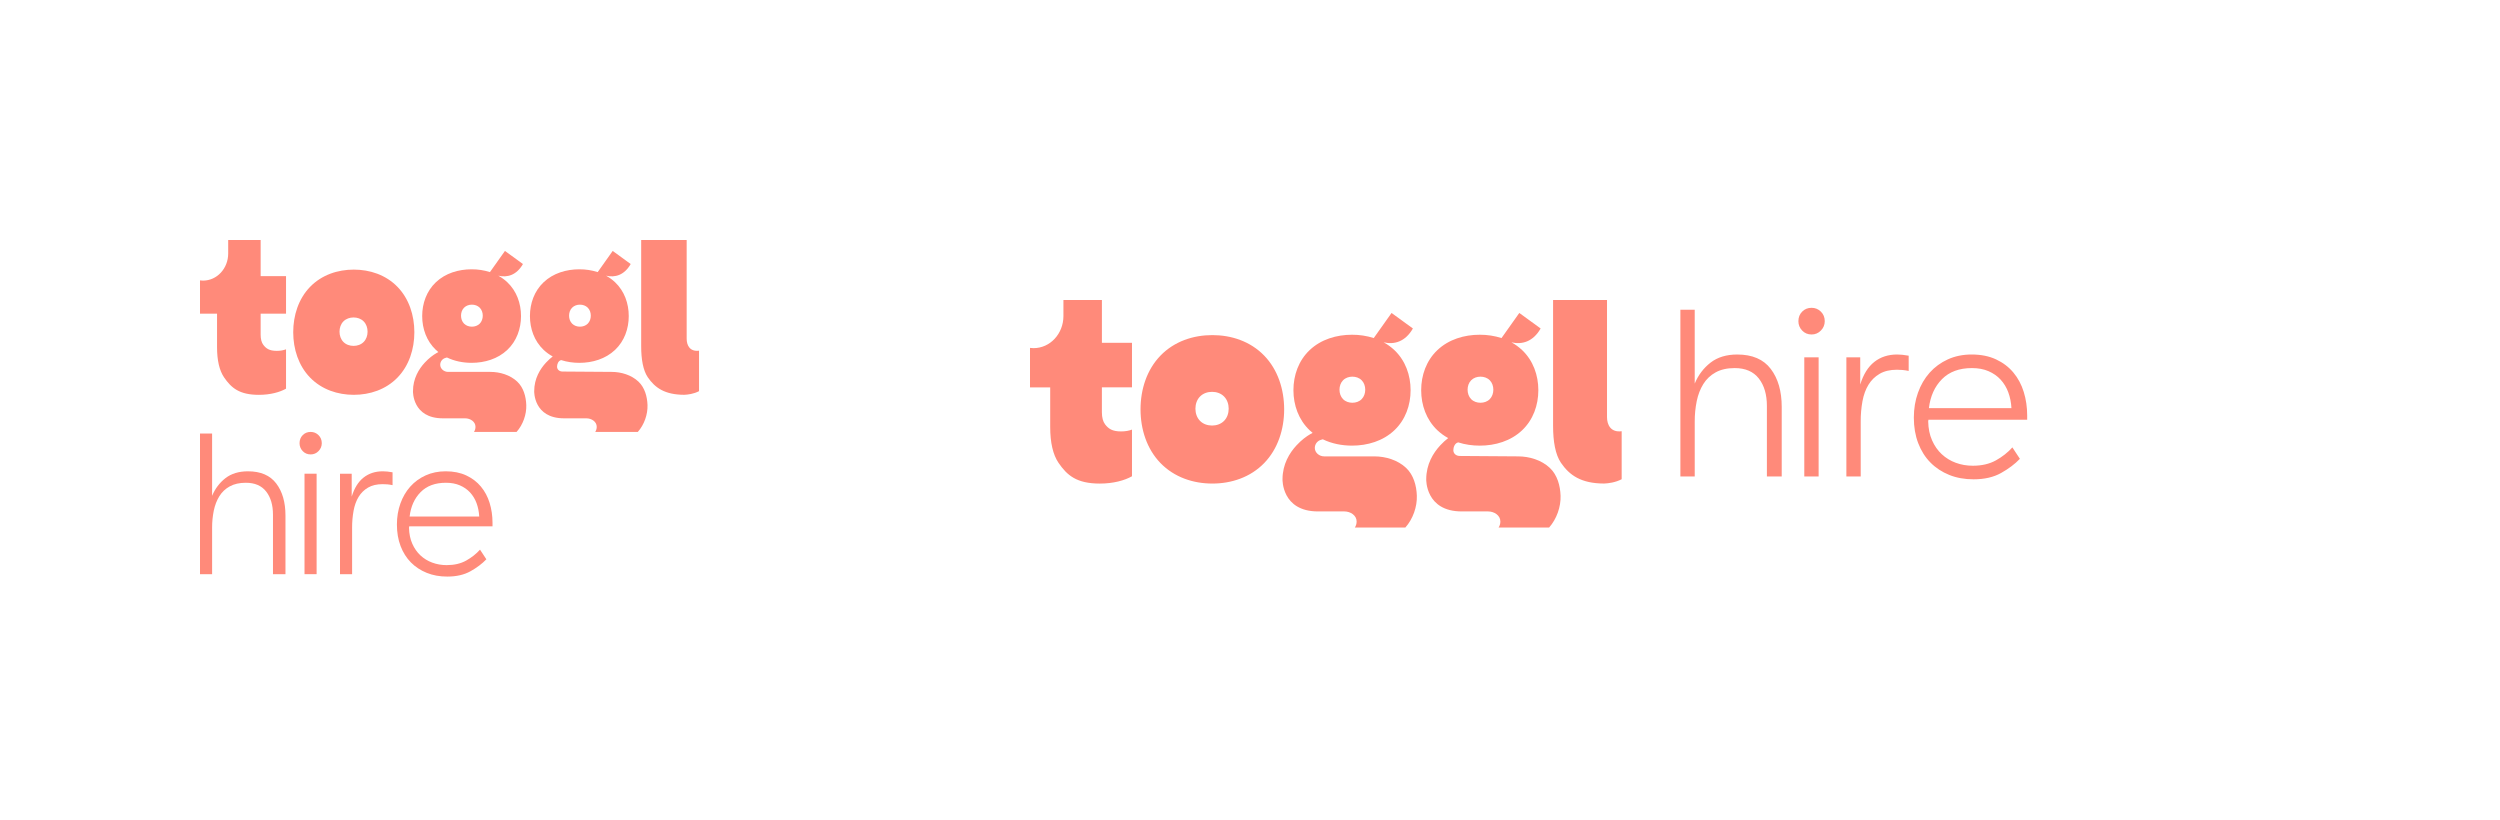 <svg width="250" height="82" viewBox="0 0 250 82" fill="none" xmlns="http://www.w3.org/2000/svg">
<g clip-path="url(#clip0_401_427)">
<path d="M46.404 30.771C46.615 30.558 46.903 30.466 47.19 30.466C47.477 30.466 47.765 30.558 47.975 30.771C48.179 30.979 48.276 31.269 48.276 31.566C48.276 31.864 48.179 32.153 47.975 32.362C47.764 32.575 47.477 32.667 47.19 32.667C46.903 32.667 46.615 32.575 46.404 32.362C46.199 32.154 46.103 31.864 46.103 31.566C46.103 31.269 46.199 30.979 46.404 30.771V30.771ZM52.628 40.507C52.6 39.656 52.352 38.753 51.72 38.159C51.013 37.495 49.991 37.19 49.043 37.19H44.81C44.392 37.19 44.022 36.872 44.022 36.479C44.022 36.149 44.245 35.873 44.545 35.792C44.545 35.792 44.617 35.773 44.695 35.748C45.453 36.117 46.308 36.283 47.161 36.283C48.467 36.283 49.775 35.895 50.732 34.988C51.665 34.105 52.101 32.871 52.101 31.607C52.101 30.344 51.666 29.109 50.732 28.225C50.46 27.969 50.157 27.748 49.83 27.569C50.729 27.78 51.657 27.518 52.294 26.403L50.495 25.093L48.994 27.21C48.4 27.021 47.781 26.927 47.159 26.93C45.853 26.93 44.545 27.318 43.588 28.225C42.656 29.108 42.219 30.343 42.219 31.607C42.219 32.871 42.655 34.105 43.588 34.988C43.669 35.065 43.753 35.137 43.838 35.208C43.746 35.258 43.664 35.301 43.662 35.301C43.319 35.497 42.897 35.809 42.48 36.259C41.889 36.897 41.298 37.852 41.298 39.122C41.298 39.122 41.215 41.833 44.289 41.833H46.515C47.028 41.833 47.549 42.162 47.549 42.682C47.549 42.871 47.494 43.045 47.4 43.192H51.658C52.303 42.467 52.66 41.437 52.628 40.507ZM57.209 30.771C57.42 30.558 57.708 30.466 57.994 30.466C58.28 30.466 58.569 30.558 58.779 30.771C58.984 30.979 59.08 31.269 59.08 31.566C59.08 31.864 58.984 32.153 58.779 32.362C58.569 32.575 58.28 32.667 57.993 32.667C57.707 32.667 57.419 32.575 57.209 32.362C57.004 32.154 56.908 31.864 56.908 31.566C56.908 31.269 57.004 30.979 57.209 30.771V30.771ZM64.751 40.507C64.722 39.656 64.474 38.753 63.842 38.159C63.136 37.495 62.114 37.19 61.166 37.19L56.252 37.154C55.942 37.154 55.706 36.957 55.706 36.665C55.706 36.426 55.824 36.069 56.12 36.01C56.701 36.197 57.319 36.284 57.936 36.284C59.242 36.284 60.55 35.895 61.508 34.988C62.439 34.105 62.875 32.871 62.875 31.607C62.875 30.344 62.439 29.109 61.508 28.225C61.235 27.969 60.932 27.748 60.605 27.569C61.504 27.78 62.431 27.518 63.069 26.403L61.27 25.093L59.769 27.21C59.175 27.021 58.556 26.927 57.934 26.93C56.628 26.93 55.321 27.318 54.363 28.225C53.429 29.108 52.994 30.343 52.994 31.607C52.994 32.871 53.429 34.105 54.363 34.988C54.636 35.246 54.942 35.467 55.272 35.646C55.056 35.813 54.829 36.016 54.603 36.259C54.012 36.897 53.42 37.852 53.42 39.122C53.42 39.122 53.338 41.833 56.412 41.833H58.639C59.152 41.833 59.673 42.162 59.673 42.682C59.673 42.871 59.618 43.045 59.524 43.192H63.782C64.426 42.467 64.782 41.437 64.751 40.507H64.751Z" fill="#FF8A7A"/>
<path d="M69.903 39.116V35.069C68.987 35.186 68.667 34.531 68.667 33.881V24H64.118V34.619C64.118 35.938 64.311 37.038 64.781 37.73C65.502 38.783 66.479 39.473 68.42 39.48C68.779 39.466 69.377 39.393 69.903 39.116ZM36.368 34.194C36.097 34.47 35.725 34.588 35.355 34.588C34.984 34.588 34.613 34.47 34.341 34.194C34.076 33.926 33.952 33.55 33.952 33.167C33.952 32.783 34.076 32.408 34.341 32.14C34.613 31.865 34.985 31.746 35.355 31.746C35.726 31.746 36.097 31.864 36.368 32.14C36.633 32.408 36.757 32.784 36.757 33.167C36.757 33.552 36.633 33.926 36.368 34.194ZM39.758 28.695C38.584 27.481 36.98 26.961 35.379 26.961C33.779 26.961 32.175 27.481 31 28.695C29.857 29.878 29.322 31.53 29.322 33.222C29.322 34.913 29.857 36.566 31 37.748C32.175 38.962 33.779 39.482 35.379 39.482C36.98 39.482 38.584 38.963 39.758 37.748C40.901 36.567 41.436 34.913 41.436 33.222C41.435 31.53 40.901 29.877 39.758 28.695ZM27.682 35.086C26.926 35.086 26.615 34.85 26.336 34.491C26.155 34.256 26.064 33.911 26.064 33.462V31.368H28.603V27.613H26.065V24H22.819V25.351C22.819 26.848 21.694 28.061 20.306 28.061C20.202 28.061 20.1 28.053 20 28.04V31.369H21.704V34.714C21.704 36.031 21.938 37.045 22.406 37.736C23.13 38.792 23.933 39.484 25.892 39.484C27.028 39.484 27.98 39.219 28.603 38.867V34.93C28.368 35.023 28.05 35.086 27.682 35.086Z" fill="#FF8A7A"/>
<path d="M22.547 47.814C21.96 48.269 21.514 48.859 21.21 49.582V43.353H20V57.418H21.211V52.777C21.208 52.2 21.265 51.624 21.379 51.059C21.492 50.517 21.677 50.038 21.934 49.623C22.191 49.208 22.549 48.869 22.975 48.638C23.412 48.397 23.947 48.276 24.582 48.276C25.481 48.276 26.158 48.568 26.614 49.15C27.07 49.733 27.298 50.506 27.298 51.471V57.419H28.547V51.552C28.547 50.226 28.239 49.157 27.624 48.347C27.01 47.537 26.068 47.131 24.799 47.131C23.886 47.131 23.136 47.359 22.547 47.814Z" fill="#FF8A7A"/>
<path d="M30.451 57.417H31.661V47.37H30.451V57.417Z" fill="#FF8A7A"/>
<path d="M31.066 43.192C30.748 43.192 30.484 43.298 30.272 43.513C30.06 43.728 29.955 43.996 29.955 44.317C29.952 44.465 29.98 44.611 30.034 44.747C30.089 44.883 30.169 45.007 30.272 45.111C30.484 45.332 30.749 45.442 31.066 45.442C31.212 45.444 31.357 45.416 31.492 45.359C31.627 45.302 31.748 45.218 31.85 45.111C32.068 44.89 32.178 44.626 32.178 44.317C32.178 43.996 32.067 43.728 31.85 43.513C31.631 43.298 31.37 43.192 31.066 43.192Z" fill="#FF8A7A"/>
<path d="M38.284 47.13C37.53 47.13 36.889 47.338 36.361 47.753C35.831 48.168 35.434 48.806 35.17 49.662V47.371H34V57.417H35.21V52.776C35.207 52.204 35.257 51.632 35.359 51.068C35.458 50.532 35.626 50.07 35.864 49.681C36.097 49.299 36.421 48.981 36.807 48.758C37.197 48.53 37.682 48.416 38.265 48.416C38.423 48.416 38.582 48.423 38.741 48.436C38.914 48.452 39.086 48.479 39.256 48.517V47.231C38.886 47.163 38.562 47.13 38.284 47.13Z" fill="#FF8A7A"/>
<path fill-rule="evenodd" clip-rule="evenodd" d="M40.039 50.355C40.271 49.705 40.598 49.143 41.021 48.667C41.443 48.192 41.956 47.817 42.558 47.542C43.16 47.267 43.831 47.13 44.571 47.13C45.35 47.13 46.035 47.267 46.623 47.542C47.212 47.817 47.7 48.188 48.09 48.657C48.48 49.125 48.772 49.671 48.963 50.294C49.154 50.917 49.251 51.576 49.251 52.272V52.634H40.921L40.901 52.774C40.914 53.377 41.023 53.909 41.229 54.372C41.434 54.835 41.705 55.222 42.042 55.537C42.384 55.855 42.785 56.101 43.222 56.26C43.671 56.428 44.154 56.512 44.669 56.512C45.423 56.512 46.07 56.361 46.613 56.06C47.154 55.758 47.618 55.393 48.002 54.965L48.636 55.929C48.213 56.372 47.684 56.77 47.049 57.125C46.415 57.48 45.641 57.658 44.729 57.658C43.974 57.658 43.291 57.535 42.676 57.286C42.062 57.038 41.532 56.691 41.09 56.242C40.647 55.793 40.303 55.248 40.058 54.605C39.813 53.961 39.691 53.245 39.691 52.455C39.691 51.704 39.808 51.004 40.039 50.355ZM47.011 49.25C47.292 49.559 47.511 49.921 47.655 50.315C47.807 50.723 47.896 51.169 47.923 51.652H40.962C41.081 50.647 41.448 49.834 42.063 49.211C42.679 48.588 43.52 48.276 44.592 48.276C45.12 48.276 45.587 48.363 45.99 48.537C46.392 48.711 46.733 48.948 47.011 49.25Z" fill="#FF8A7A"/>
</g>
<g clip-path="url(#clip1_401_427)">
<path d="M134.305 38.028C134.556 37.775 134.897 37.666 135.237 37.666C135.577 37.666 135.919 37.775 136.167 38.028C136.41 38.274 136.524 38.618 136.524 38.97C136.524 39.323 136.41 39.666 136.167 39.914C135.917 40.167 135.577 40.275 135.237 40.275C134.897 40.275 134.556 40.167 134.305 39.914C134.063 39.668 133.949 39.323 133.949 38.97C133.949 38.618 134.063 38.274 134.305 38.027V38.028ZM141.684 49.572C141.651 48.562 141.357 47.492 140.607 46.787C139.77 46 138.558 45.638 137.434 45.638H132.415C131.92 45.638 131.481 45.261 131.481 44.796C131.481 44.405 131.745 44.077 132.102 43.981C132.1 43.981 132.186 43.959 132.279 43.929C133.178 44.367 134.191 44.563 135.203 44.563C136.751 44.563 138.302 44.103 139.437 43.027C140.542 41.981 141.06 40.517 141.06 39.019C141.06 37.521 140.543 36.057 139.437 35.01C139.114 34.705 138.755 34.444 138.367 34.232C139.433 34.482 140.533 34.172 141.289 32.849L139.155 31.296L137.375 33.806C136.672 33.582 135.938 33.47 135.2 33.474C133.652 33.474 132.102 33.934 130.966 35.01C129.861 36.056 129.343 37.52 129.343 39.019C129.343 40.517 129.86 41.981 130.966 43.028C131.062 43.119 131.162 43.205 131.263 43.288C131.153 43.347 131.056 43.399 131.055 43.399C130.647 43.631 130.147 44 129.653 44.534C128.952 45.29 128.251 46.423 128.251 47.929C128.251 47.929 128.153 51.143 131.798 51.143H134.436C135.045 51.143 135.663 51.534 135.663 52.15C135.663 52.374 135.597 52.58 135.486 52.754H140.535C141.299 51.895 141.722 50.674 141.684 49.572ZM147.116 38.028C147.366 37.775 147.707 37.666 148.046 37.666C148.386 37.666 148.728 37.775 148.978 38.028C149.22 38.274 149.334 38.618 149.334 38.97C149.334 39.323 149.22 39.666 148.978 39.914C148.728 40.167 148.386 40.275 148.046 40.275C147.706 40.275 147.365 40.167 147.115 39.914C146.873 39.668 146.759 39.323 146.759 38.97C146.759 38.618 146.873 38.274 147.116 38.027V38.028ZM156.057 49.572C156.024 48.562 155.73 47.492 154.98 46.787C154.143 46 152.931 45.638 151.807 45.638L145.982 45.596C145.614 45.596 145.334 45.362 145.334 45.016C145.334 44.732 145.474 44.309 145.825 44.239C146.513 44.461 147.246 44.564 147.978 44.564C149.526 44.564 151.076 44.103 152.212 43.027C153.317 41.981 153.834 40.517 153.834 39.019C153.834 37.521 153.317 36.057 152.212 35.01C151.889 34.705 151.53 34.444 151.142 34.232C152.208 34.482 153.307 34.172 154.064 32.849L151.93 31.296L150.151 33.806C149.447 33.582 148.713 33.47 147.975 33.474C146.427 33.474 144.877 33.934 143.741 35.01C142.635 36.056 142.118 37.52 142.118 39.019C142.118 40.517 142.635 41.981 143.741 43.028C144.066 43.334 144.428 43.596 144.819 43.808C144.563 44.005 144.294 44.246 144.026 44.534C143.325 45.29 142.623 46.423 142.623 47.929C142.623 47.929 142.527 51.143 146.171 51.143H148.811C149.419 51.143 150.037 51.534 150.037 52.15C150.037 52.374 149.972 52.58 149.86 52.754H154.91C155.673 51.895 156.095 50.674 156.058 49.572H156.057Z" fill="#FF8A7A"/>
<path d="M162.167 47.922V43.123C161.08 43.263 160.701 42.486 160.701 41.715V30H155.308V42.59C155.308 44.154 155.537 45.458 156.094 46.278C156.949 47.527 158.106 48.346 160.408 48.354C160.834 48.337 161.542 48.251 162.167 47.922ZM122.407 42.087C122.085 42.413 121.644 42.554 121.205 42.554C120.765 42.554 120.325 42.413 120.003 42.087C119.689 41.769 119.542 41.323 119.542 40.869C119.542 40.413 119.689 39.969 120.003 39.651C120.325 39.325 120.766 39.184 121.205 39.184C121.645 39.184 122.085 39.323 122.407 39.651C122.721 39.969 122.868 40.414 122.868 40.868C122.868 41.325 122.721 41.769 122.407 42.087H122.407ZM126.426 35.567C125.034 34.127 123.132 33.51 121.234 33.51C119.336 33.51 117.435 34.127 116.042 35.567C114.686 36.969 114.053 38.928 114.053 40.934C114.053 42.939 114.686 44.898 116.042 46.3C117.435 47.739 119.336 48.356 121.234 48.356C123.132 48.356 125.034 47.74 126.426 46.3C127.781 44.9 128.416 42.939 128.416 40.934C128.414 38.928 127.781 36.968 126.426 35.567ZM169.472 38.357C169.832 37.499 170.362 36.8 171.058 36.261C171.756 35.721 172.646 35.451 173.727 35.451C175.232 35.451 176.349 35.932 177.077 36.892C177.807 37.853 178.172 39.121 178.172 40.693V47.649H176.69V40.596C176.69 39.453 176.42 38.536 175.88 37.845C175.338 37.155 174.536 36.808 173.47 36.808C172.717 36.808 172.083 36.952 171.565 37.237C171.06 37.511 170.635 37.914 170.331 38.405C170.026 38.897 169.807 39.465 169.673 40.108C169.537 40.778 169.47 41.461 169.473 42.145V47.648H168.038V30.972H169.472V38.357ZM181.863 47.647H180.429V35.735H181.863V47.646V47.647ZM180.217 31.162C180.468 30.907 180.78 30.781 181.157 30.781C181.519 30.781 181.828 30.907 182.087 31.162C182.345 31.416 182.475 31.734 182.475 32.115C182.475 32.481 182.346 32.794 182.087 33.056C181.966 33.182 181.822 33.282 181.662 33.35C181.502 33.417 181.331 33.451 181.157 33.448C180.782 33.448 180.468 33.318 180.217 33.056C180.095 32.933 179.999 32.786 179.934 32.624C179.869 32.463 179.837 32.289 179.84 32.115C179.84 31.734 179.965 31.416 180.217 31.162ZM187.435 36.188C188.062 35.696 188.822 35.45 189.716 35.45C190.045 35.45 190.429 35.489 190.868 35.569V37.094C190.667 37.05 190.463 37.018 190.257 36.999C190.069 36.983 189.881 36.975 189.693 36.974C189.002 36.974 188.426 37.11 187.964 37.38C187.507 37.645 187.123 38.021 186.847 38.475C186.565 38.935 186.365 39.483 186.247 40.119C186.126 40.787 186.067 41.465 186.071 42.144V47.646H184.637V35.736H186.023V38.452C186.337 37.436 186.808 36.681 187.435 36.189V36.188ZM200.826 39.226C200.656 38.759 200.396 38.329 200.062 37.963C199.734 37.605 199.329 37.325 198.852 37.118C198.374 36.911 197.82 36.808 197.195 36.808C195.924 36.808 194.926 37.178 194.196 37.917C193.467 38.655 193.032 39.62 192.891 40.811H201.144C201.112 40.239 201.007 39.71 200.826 39.226ZM191.797 39.274C192.072 38.503 192.459 37.837 192.96 37.273C193.462 36.709 194.069 36.264 194.783 35.938C195.497 35.612 196.292 35.45 197.169 35.45C198.094 35.45 198.906 35.613 199.603 35.938C200.301 36.264 200.88 36.704 201.343 37.26C201.805 37.816 202.15 38.462 202.377 39.201C202.604 39.939 202.718 40.721 202.718 41.547V41.976H192.843L192.819 42.142C192.834 42.856 192.963 43.487 193.208 44.036C193.45 44.585 193.771 45.044 194.171 45.417C194.577 45.794 195.052 46.086 195.57 46.275C196.103 46.474 196.675 46.573 197.286 46.573C198.18 46.573 198.947 46.395 199.59 46.038C200.233 45.68 200.782 45.247 201.237 44.739L201.989 45.883C201.488 46.407 200.86 46.88 200.108 47.3C199.356 47.721 198.438 47.932 197.357 47.932C196.462 47.932 195.652 47.786 194.923 47.492C194.195 47.197 193.567 46.786 193.043 46.253C192.517 45.721 192.11 45.074 191.819 44.312C191.529 43.549 191.384 42.7 191.384 41.764C191.384 40.873 191.522 40.043 191.797 39.274ZM112.108 43.143C111.211 43.143 110.843 42.864 110.512 42.439C110.298 42.16 110.189 41.751 110.189 41.219V38.736H113.199V34.283H110.191V30H106.343V31.602C106.343 33.377 105.009 34.814 103.363 34.814C103.239 34.814 103.118 34.806 103 34.79V38.737H105.02V42.702C105.02 44.264 105.298 45.467 105.853 46.285C106.711 47.538 107.663 48.358 109.986 48.358C111.332 48.358 112.461 48.044 113.199 47.627V42.959C112.921 43.069 112.545 43.143 112.109 43.143H112.108Z" fill="#FF8A7A"/>
</g>
<defs>
<clipPath id="clip0_401_427">
<rect width="50" height="33.838" fill="white" transform="translate(20 24)"/>
</clipPath>
<clipPath id="clip1_401_427">
<rect width="100" height="22.755" fill="white" transform="translate(103 30)"/>
</clipPath>
</defs>
</svg>
